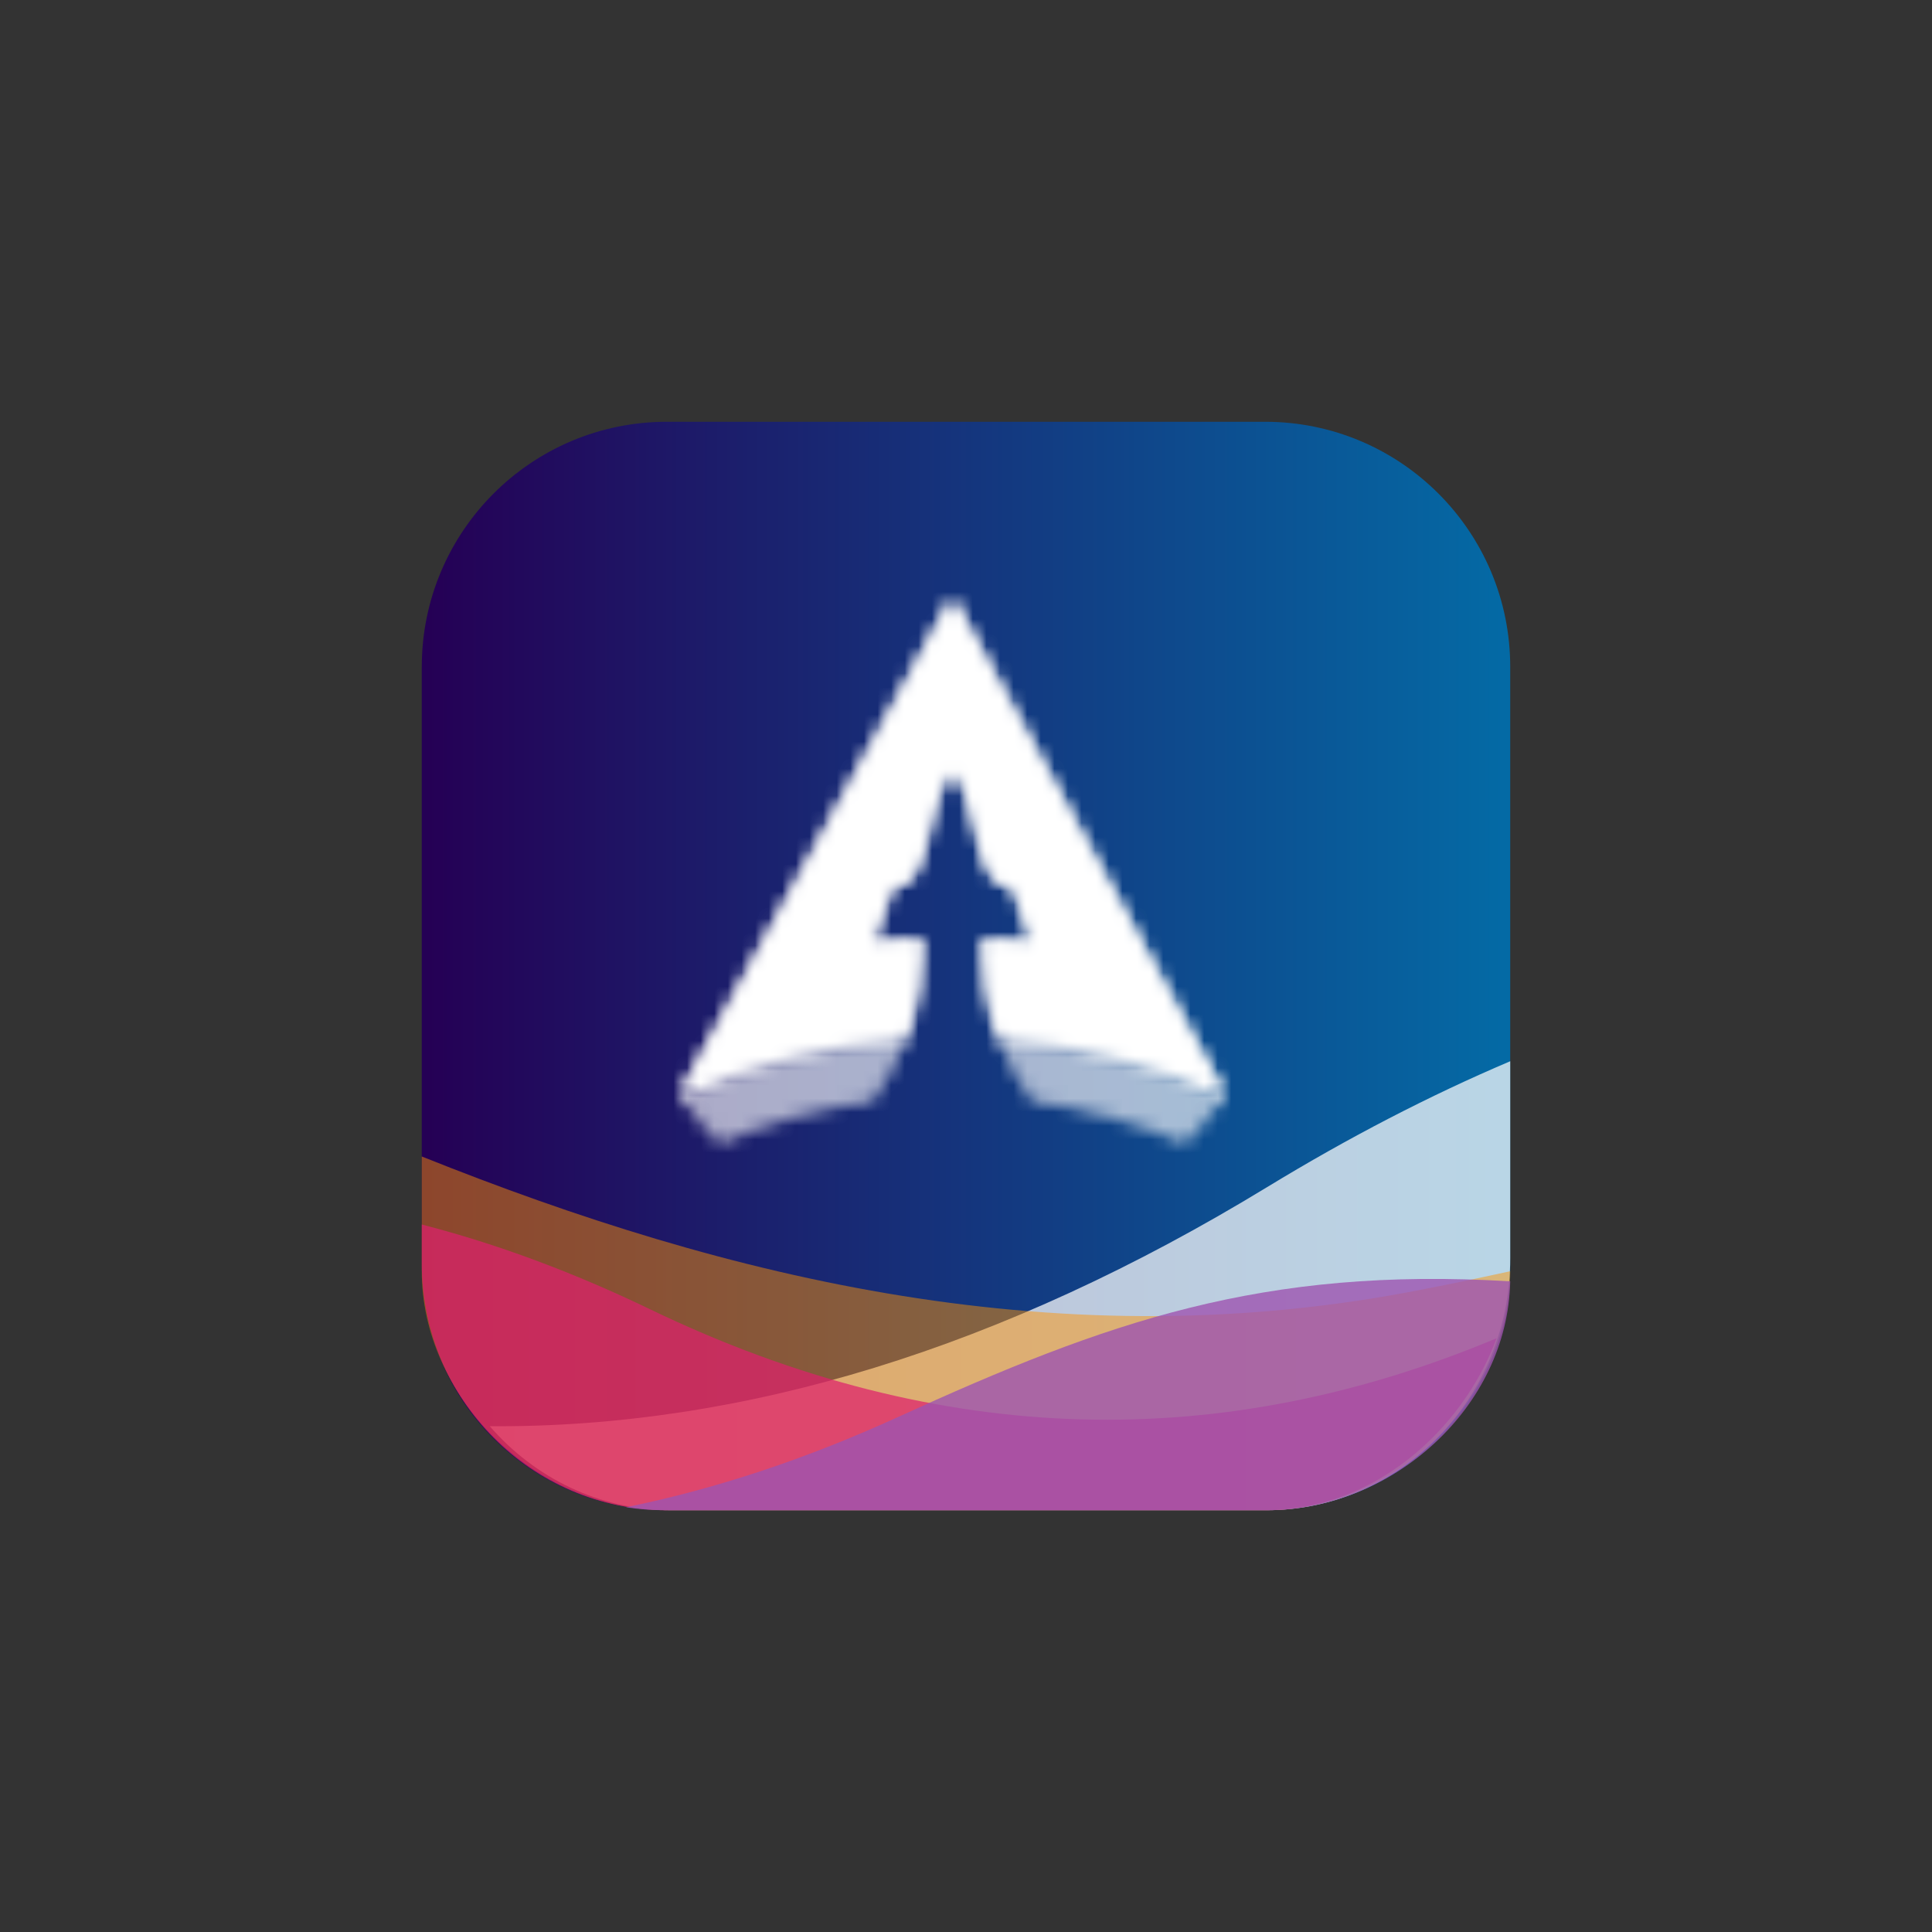 <?xml version="1.0" encoding="UTF-8"?>
<svg width="142px" height="142px" viewBox="0 0 142 142" version="1.1" xmlns="http://www.w3.org/2000/svg" xmlns:xlink="http://www.w3.org/1999/xlink">
    <rect x="0" y="0" width="142" height="142" fill="#333333" stroke="none"/>
    <title>icon-apollo-app</title>
    <defs>
        <linearGradient x1="100%" y1="43.678%" x2="0%" y2="43.678%" id="linearGradient-1">
            <stop stop-color="#046AA5" offset="0%"></stop>
            <stop stop-color="#250055" offset="100%"></stop>
        </linearGradient>
        <path d="M25.897,4.659 C29.82,5.192 33.573,6.248 37.081,7.755 C38.163,6.681 39.141,5.505 39.999,4.244 C34.902,1.894 29.306,0.414 23.411,0 C24.011,1.675 24.84,3.228 25.897,4.659 Z M16.588,0 C10.693,0.415 5.097,1.894 0,4.244 C0.858,5.505 1.836,6.68 2.919,7.755 C6.426,6.248 10.179,5.192 14.102,4.659 C15.158,3.228 15.987,1.675 16.588,0 Z" id="path-2"></path>
        <path d="M20,0 L20,0 L20,0 C20,0 0.005,36.495 0,36.489 C5.097,34.139 10.693,32.66 16.588,32.245 C17.369,30.065 17.771,27.304 17.771,25.054 C17.771,25.054 15.86,25.125 14.057,25.338 L15.543,21.175 C18.513,21.175 17.77,15.242 19.999,12.413 L19.999,12.413 C19.999,12.413 19.999,12.413 19.999,12.413 C19.999,12.413 19.999,12.413 19.999,12.413 L19.999,12.413 C22.227,15.242 21.484,21.175 24.456,21.175 L25.941,25.338 C24.139,25.125 22.227,25.054 22.227,25.054 C22.227,27.304 22.629,30.065 23.41,32.245 C29.306,32.66 34.901,34.139 39.998,36.489 C39.995,36.495 20,0 20,0 Z" id="path-4"></path>
        <path d="M25.897,4.659 C29.82,5.192 33.573,6.248 37.081,7.755 C38.163,6.681 39.141,5.505 39.999,4.244 C34.902,1.894 29.306,0.414 23.411,0 C24.011,1.675 24.84,3.228 25.897,4.659 Z M16.588,0 C10.693,0.415 5.097,1.894 0,4.244 C0.858,5.505 1.836,6.68 2.919,7.755 C6.426,6.248 10.179,5.192 14.102,4.659 C15.158,3.228 15.987,1.675 16.588,0 Z" id="path-6"></path>
        <path d="M20,0 L20,0 L20,0 C20,0 0.005,36.495 0,36.489 C5.097,34.139 10.693,32.66 16.588,32.245 C17.369,30.065 17.771,27.304 17.771,25.054 C17.771,25.054 15.86,25.125 14.057,25.338 L15.543,21.175 C18.513,21.175 17.77,15.242 19.999,12.413 L19.999,12.413 C19.999,12.413 19.999,12.413 19.999,12.413 C19.999,12.413 19.999,12.413 19.999,12.413 L19.999,12.413 C22.227,15.242 21.484,21.175 24.456,21.175 L25.941,25.338 C24.139,25.125 22.227,25.054 22.227,25.054 C22.227,27.304 22.629,30.065 23.41,32.245 C29.306,32.66 34.901,34.139 39.998,36.489 C39.995,36.495 20,0 20,0 Z" id="path-8"></path>
    </defs>
    <g id="_PWA---Local" stroke="none" stroke-width="1" fill="none" fill-rule="evenodd">
        <g id="PWA-Icon-Sets" transform="translate(-7894, -1259)">
            <g id="icon-apollo-app" transform="translate(7894, 1259)">
                <rect id="BASE_TRANS" opacity="0.288" x="0" y="0" width="142" height="142"></rect>
                <path d="M49.015,31 L92.985,31 C102.934,31 111,39.066 111,49.015 L111,92.985 C111,102.934 102.934,111 92.985,111 L49.015,111 C39.066,111 31,102.934 31,92.985 L31,49.015 C31,39.066 39.066,31 49.015,31 Z" id="Rectangle" fill="url(#linearGradient-1)"></path>
                <path d="M111,78 L111,92.458 C111,102.698 102.978,111 93.082,111 L49.35,111 C44.046,111 39.281,108.615 36,104.826 C54.66,104.951 73.706,99.091 93.137,87.249 C99.13,83.597 105.084,80.514 111,78 Z" id="Path" fill="#FFFFFF" opacity="0.72" style="mix-blend-mode: soft-light;"></path>
                <path d="M31,85 C53.513,94.019 78.091,100.061 104.733,94.737 L105.784,94.53 C106.948,94.305 108.687,93.94 111,93.435 C111,102.459 102.934,111 92.985,111 L49.015,111 C39.066,111 31,102.462 31,93.435 L31,85 Z" id="Path" fill="#FF9300" opacity="0.48"></path>
                <path d="M47.767,96.224 C69.277,106.591 90.021,106.74 110,98.358 C107.442,105.248 100.835,111 93.088,111 L49.045,111 C39.079,111 31,102.879 31,92.862 L31,90 C36.535,91.429 42.124,93.504 47.767,96.224 Z" id="Path" fill="#DF216D" opacity="0.719"></path>
                <g id="Group-2" transform="translate(50, 44)">
                    <g id="_logo/apollo" style="mix-blend-mode: overlay;">
                        <g id="bottom" transform="translate(0.001, 32.245)">
                            <mask id="mask-3" fill="white">
                                <use xlink:href="#path-2"></use>
                            </mask>
                            <use id="container" fill-opacity="0" fill="#000000" fill-rule="nonzero" xlink:href="#path-2"></use>
                            <g id="color" opacity="0.4" mask="url(#mask-3)" fill="#FFFFFF">
                                <g transform="translate(-1.089, -33.164)" id="Rectangle">
                                    <rect x="0" y="0" width="42.709" height="41.933"></rect>
                                </g>
                            </g>
                        </g>
                        <g id="top">
                            <mask id="mask-5" fill="white">
                                <use xlink:href="#path-4"></use>
                            </mask>
                            <use id="container" fill-opacity="0" fill="#000000" fill-rule="nonzero" xlink:href="#path-4"></use>
                            <g id="color" mask="url(#mask-5)" fill="#FFFFFF">
                                <g transform="translate(-1.088, -0.919)" id="Rectangle">
                                    <rect x="0" y="0" width="42.709" height="41.933"></rect>
                                </g>
                            </g>
                        </g>
                    </g>
                    <g id="_logo/apollo" opacity="0.972" style="mix-blend-mode: overlay;">
                        <g id="bottom" transform="translate(0.001, 32.245)">
                            <mask id="mask-7" fill="white">
                                <use xlink:href="#path-6"></use>
                            </mask>
                            <use id="container" fill-opacity="0" fill="#000000" fill-rule="nonzero" xlink:href="#path-6"></use>
                            <g id="color" opacity="0.4" mask="url(#mask-7)" fill="#FFFFFF">
                                <g transform="translate(-1.089, -33.164)" id="Rectangle">
                                    <rect x="0" y="0" width="42.709" height="41.933"></rect>
                                </g>
                            </g>
                        </g>
                        <g id="top">
                            <mask id="mask-9" fill="white">
                                <use xlink:href="#path-8"></use>
                            </mask>
                            <use id="container" fill-opacity="0" fill="#000000" fill-rule="nonzero" xlink:href="#path-8"></use>
                            <g id="color" mask="url(#mask-9)" fill="#FFFFFF">
                                <g transform="translate(-1.088, -0.919)" id="Rectangle">
                                    <rect x="0" y="0" width="42.709" height="41.933"></rect>
                                </g>
                            </g>
                        </g>
                    </g>
                </g>
                <path d="M66.005,104.149 C81.407,97.113 92.821,93.089 111,94.176 C110.81,103.42 102.375,111 93.129,111 L48.883,111 C47.902,111 46.939,110.926 46,110.783 C52.594,109.441 59.262,107.23 66.005,104.149 Z" id="Path" fill="#9E54B0" opacity="0.8"></path>
            </g>
        </g>
    </g>
</svg>